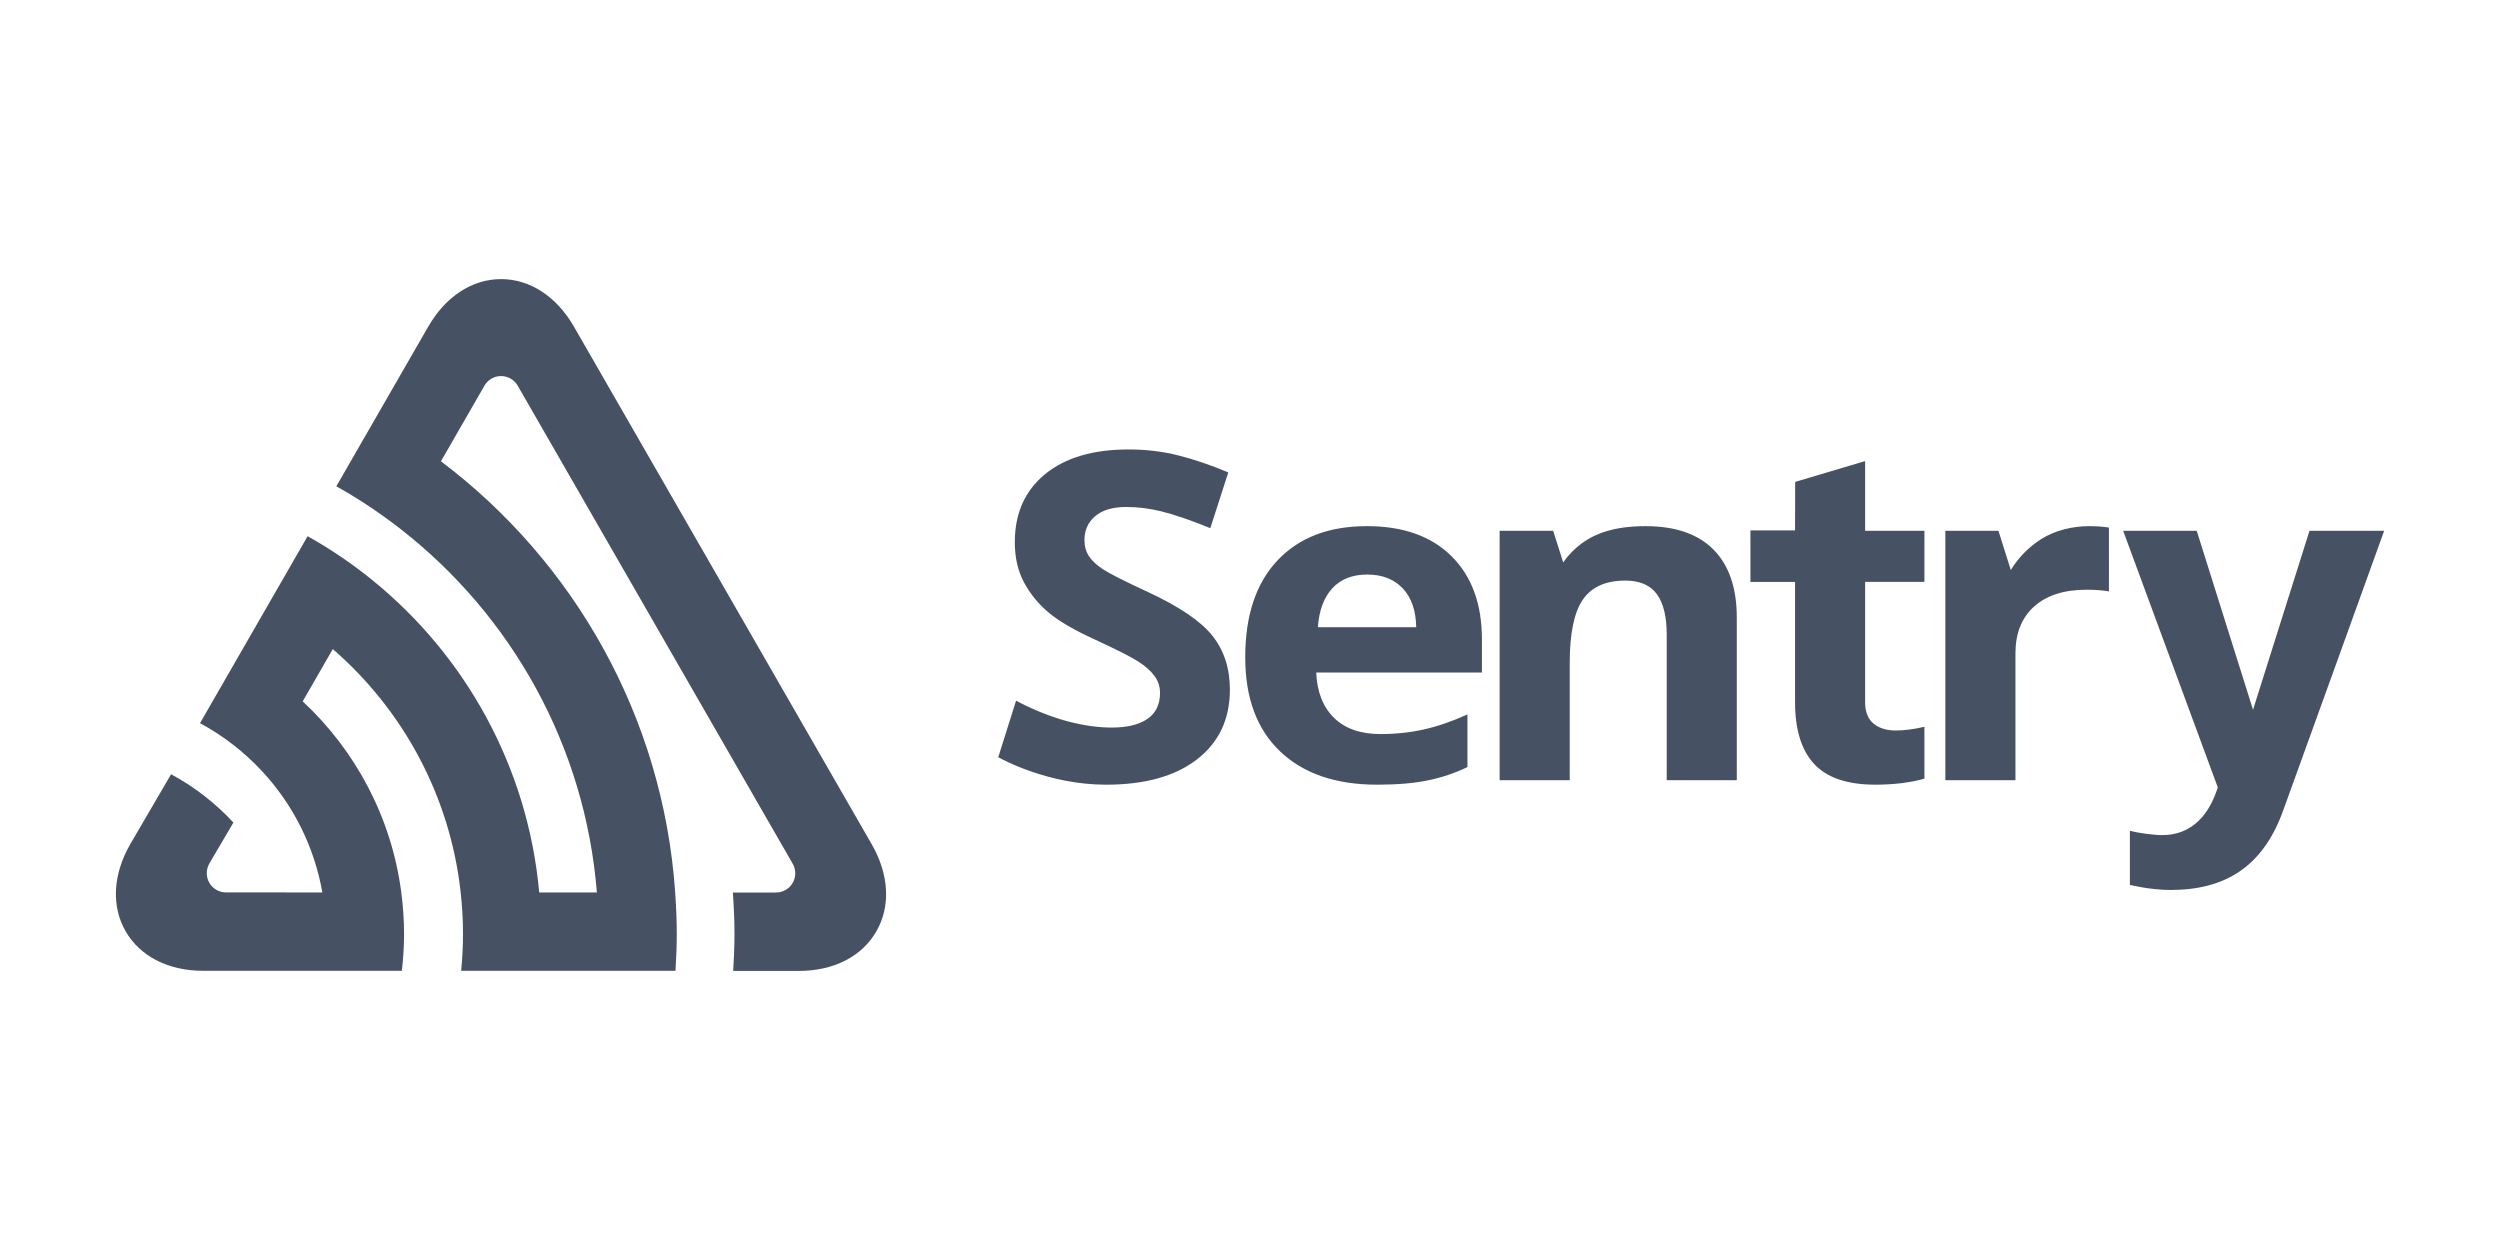 <?xml version="1.0" encoding="UTF-8" standalone="no"?>
<svg
   xmlns:dc="http://purl.org/dc/elements/1.1/"
   xmlns:cc="http://creativecommons.org/ns#"
   xmlns:rdf="http://www.w3.org/1999/02/22-rdf-syntax-ns#"
   xmlns:svg="http://www.w3.org/2000/svg"
   xmlns="http://www.w3.org/2000/svg"
   xmlns:sodipodi="http://sodipodi.sourceforge.net/DTD/sodipodi-0.dtd"
   xmlns:inkscape="http://www.inkscape.org/namespaces/inkscape"
   version="1.1"
   id="Layer_1"
   x="0px"
   y="0px"
   viewBox="0 0 120 60"
   enable-background="new 0 0 242.391 65.174"
   xml:space="preserve"
   preserveAspectRatio="xMidYMid meet"
   sodipodi:docname="sentry-ar21.svg"
   width="120"
   height="60"
   inkscape:version="0.92.3 (2405546, 2018-03-11)"><defs
   id="defs11">
    
  
      
    </defs><sodipodi:namedview
   pagecolor="#ffffff"
   bordercolor="#666666"
   borderopacity="1"
   objecttolerance="10"
   gridtolerance="10"
   guidetolerance="10"
   inkscape:pageopacity="0"
   inkscape:pageshadow="2"
   inkscape:window-width="1920"
   inkscape:window-height="1001"
   id="namedview9"
   showgrid="false"
   inkscape:zoom="1.3985667"
   inkscape:cx="33.963342"
   inkscape:cy="32.587002"
   inkscape:window-x="-9"
   inkscape:window-y="-9"
   inkscape:window-maximized="1"
   inkscape:current-layer="Layer_1" />
  
<g
   id="g849"
   transform="translate(-35.952)"><path
     sodipodi:nodetypes="scsssccccscccscsccscccsccccccscscsccscscccccccsccscccccccccscsccscscccccccccccscsccccccccscsccccscscccccscscccssscc"
     style="fill:#465264;stroke-width:0.441"
     inkscape:connector-curvature="0"
     id="path2"
     d="m 101.558,25.255 c -1.824,0 -3.252,0.548 -4.285,1.643 -1.034,1.096 -1.55,2.647 -1.55,4.653 0,1.949 0.559,3.455 1.677,4.519 1.118,1.064 2.669,1.595 4.655,1.595 0.963,0 1.779,-0.07 2.449,-0.209 0.669,-0.139 1.297,-0.352 1.885,-0.637 v -2.527 c -0.721,0.328 -1.411,0.567 -2.073,0.717 -0.662,0.15 -1.365,0.226 -2.106,0.226 -0.956,0 -1.698,-0.261 -2.228,-0.782 -0.53,-0.522 -0.813,-1.245 -0.851,-2.173 h 7.954 v -1.586 c 0,-1.699 -0.486,-3.03 -1.457,-3.994 -0.97,-0.964 -2.326,-1.446 -4.069,-1.446 z m -2.349,4.85 c 0.059,-0.807 0.29,-1.429 0.695,-1.868 0.404,-0.439 0.963,-0.659 1.677,-0.659 0.713,0 1.28,0.22 1.698,0.659 0.419,0.439 0.636,1.062 0.651,1.868 z m 15.73,-4.85 c -0.837,0 -1.666,0.104 -2.412,0.444 -0.959,0.437 -1.472,1.192 -1.541,1.299 l -0.481,-1.518 h -2.571 v 11.971 h 3.365 v -5.632 c 0,-1.414 0.21,-2.425 0.629,-3.036 0.419,-0.61 1.099,-0.915 2.04,-0.915 0.69,0 1.195,0.216 1.511,0.648 0.317,0.432 0.475,1.08 0.475,1.943 v 6.992 h 3.364 v -7.806 c 0,-1.421 -0.372,-2.507 -1.114,-3.261 -0.744,-0.753 -1.832,-1.129 -3.266,-1.129 z m 31.868,0.225 -2.71,8.588 -2.702,-8.588 h -3.531 l 4.542,12.315 -0.053,0.159 c -0.25,0.714 -0.598,1.247 -1.043,1.6 -0.445,0.354 -0.965,0.531 -1.561,0.531 -0.478,0 -1.159,-0.109 -1.563,-0.202 v 2.592 c 0,0 0.97,0.244 1.95,0.244 2.621,0 4.417,-1.113 5.386,-3.754 0.531,-1.446 4.869,-13.486 4.869,-13.486 z m -21.329,-3.347 -3.358,0.998 -0.006,2.328 h -2.141 v 2.473 h 2.141 v 5.771 c 0,1.321 0.306,2.311 0.921,2.971 0.614,0.66 1.593,0.991 2.94,0.991 0.884,0 1.666,-0.098 2.349,-0.288 V 34.886 c -0.514,0.118 -0.975,0.178 -1.378,0.178 -0.441,0 -0.796,-0.111 -1.065,-0.333 -0.268,-0.221 -0.403,-0.563 -0.403,-1.028 V 27.931 h 2.846 v -2.452 h -2.846 z m 8.46,3.739 c -0.603,0.38 -1.096,0.885 -1.468,1.488 l -0.593,-1.88 h -2.548 v 11.971 h 3.365 v -6.093 c 0,-0.964 0.3,-1.713 0.899,-2.248 0.599,-0.535 1.436,-0.803 2.509,-0.803 0.387,0 0.772,0.023 1.079,0.081 V 25.322 c -0.27,-0.044 -0.592,-0.067 -0.969,-0.067 -0.765,-4.4e-4 -1.623,0.205 -2.273,0.615 z m -42.888,2.543 c -1.14,-0.528 -1.863,-0.894 -2.168,-1.097 -0.305,-0.204 -0.528,-0.414 -0.667,-0.632 -0.14,-0.218 -0.209,-0.473 -0.209,-0.766 0,-0.471 0.173,-0.853 0.518,-1.146 0.346,-0.293 0.842,-0.439 1.489,-0.439 0.544,0 1.098,0.068 1.66,0.204 0.563,0.136 1.484,0.444 2.374,0.813 l 0.863,-2.676 c -0.831,-0.35 -1.627,-0.621 -2.388,-0.814 -0.761,-0.193 -1.56,-0.289 -2.399,-0.289 -1.706,0 -3.043,0.396 -4.009,1.188 -0.967,0.792 -1.451,1.881 -1.451,3.266 0,0.735 0.147,1.378 0.441,1.927 0.294,0.55 0.688,1.032 1.18,1.446 0.493,0.414 1.232,0.846 2.217,1.295 1.051,0.486 1.748,0.839 2.09,1.06 0.342,0.221 0.601,0.451 0.777,0.69 0.176,0.239 0.265,0.512 0.265,0.818 0,0.55 -0.2,0.964 -0.601,1.242 -0.401,0.278 -0.976,0.418 -1.726,0.418 -0.625,0 -1.315,-0.094 -2.068,-0.289 -1.359,-0.354 -2.514,-1.003 -2.514,-1.003 l -0.855,2.715 c 0.219,0.122 2.423,1.319 5.173,1.319 1.868,0 3.325,-0.407 4.373,-1.221 1.048,-0.814 1.572,-1.927 1.572,-3.341 0,-1.02 -0.279,-1.882 -0.838,-2.586 -0.559,-0.702 -1.592,-1.403 -3.099,-2.103 z" /><path
     sodipodi:nodetypes="csccccccccccccscccccscsccccsccsccccccsccscsccc"
     style="fill:#465264;stroke-width:0.509"
     inkscape:connector-curvature="0"
     id="path2-0"
     d="m 63.503,15.682 c -0.835,-1.452 -2.111,-2.285 -3.499,-2.285 -1.388,0 -2.664,0.833 -3.499,2.285 l -4.409,7.66 c 1.098,0.616 2.143,1.315 3.129,2.087 5.265,4.122 8.812,10.348 9.377,17.408 h -2.768 c -0.545,-6.039 -3.552,-11.374 -8.003,-14.987 -0.973,-0.79 -2.014,-1.497 -3.114,-2.112 l -5.165,8.975 c 1.122,0.604 2.132,1.39 2.992,2.319 5.1e-4,10e-4 0.002,0.002 0.004,0.003 1.465,1.584 2.488,3.585 2.877,5.803 l -4.627,-0.003 c -0.509,0 -0.921,-0.414 -0.921,-0.923 0,-0.159 0.041,-0.309 0.111,-0.441 l 1.168,-1.988 c -0.86,-0.929 -1.869,-1.715 -2.992,-2.319 l -1.959,3.355 c -0.835,1.452 -0.917,2.976 -0.223,4.182 0.694,1.206 2.05,1.898 3.722,1.898 h 9.537 c 0.068,-0.583 0.106,-1.176 0.106,-1.776 0,-0.674 -0.048,-1.335 -0.133,-1.986 -0.47,-3.604 -2.199,-6.814 -4.732,-9.172 l 1.444,-2.509 c 3.353,2.908 5.629,7.03 6.138,11.68 0.072,0.653 0.112,1.315 0.112,1.986 0,0.6 -0.032,1.192 -0.088,1.776 h 10.288 c 0.036,-0.588 0.061,-1.179 0.061,-1.776 0,-0.668 -0.031,-1.329 -0.076,-1.986 C 67.776,34.39 63.491,26.947 57.117,22.142 l 2.098,-3.645 c 0.162,-0.267 0.455,-0.446 0.789,-0.446 0.343,-5.09e-4 0.643,0.189 0.801,0.468 l 13.207,22.957 c 0.071,0.132 0.112,0.282 0.112,0.441 0,0.51 -0.412,0.923 -0.921,0.923 l -2.073,0.003 c 0.045,0.657 0.077,1.318 0.077,1.985 0,0.598 -0.025,1.189 -0.062,1.777 h 3.15 c 1.672,0 3.028,-0.691 3.722,-1.898 0.694,-1.206 0.613,-2.73 -0.222,-4.182 z" /></g></svg>